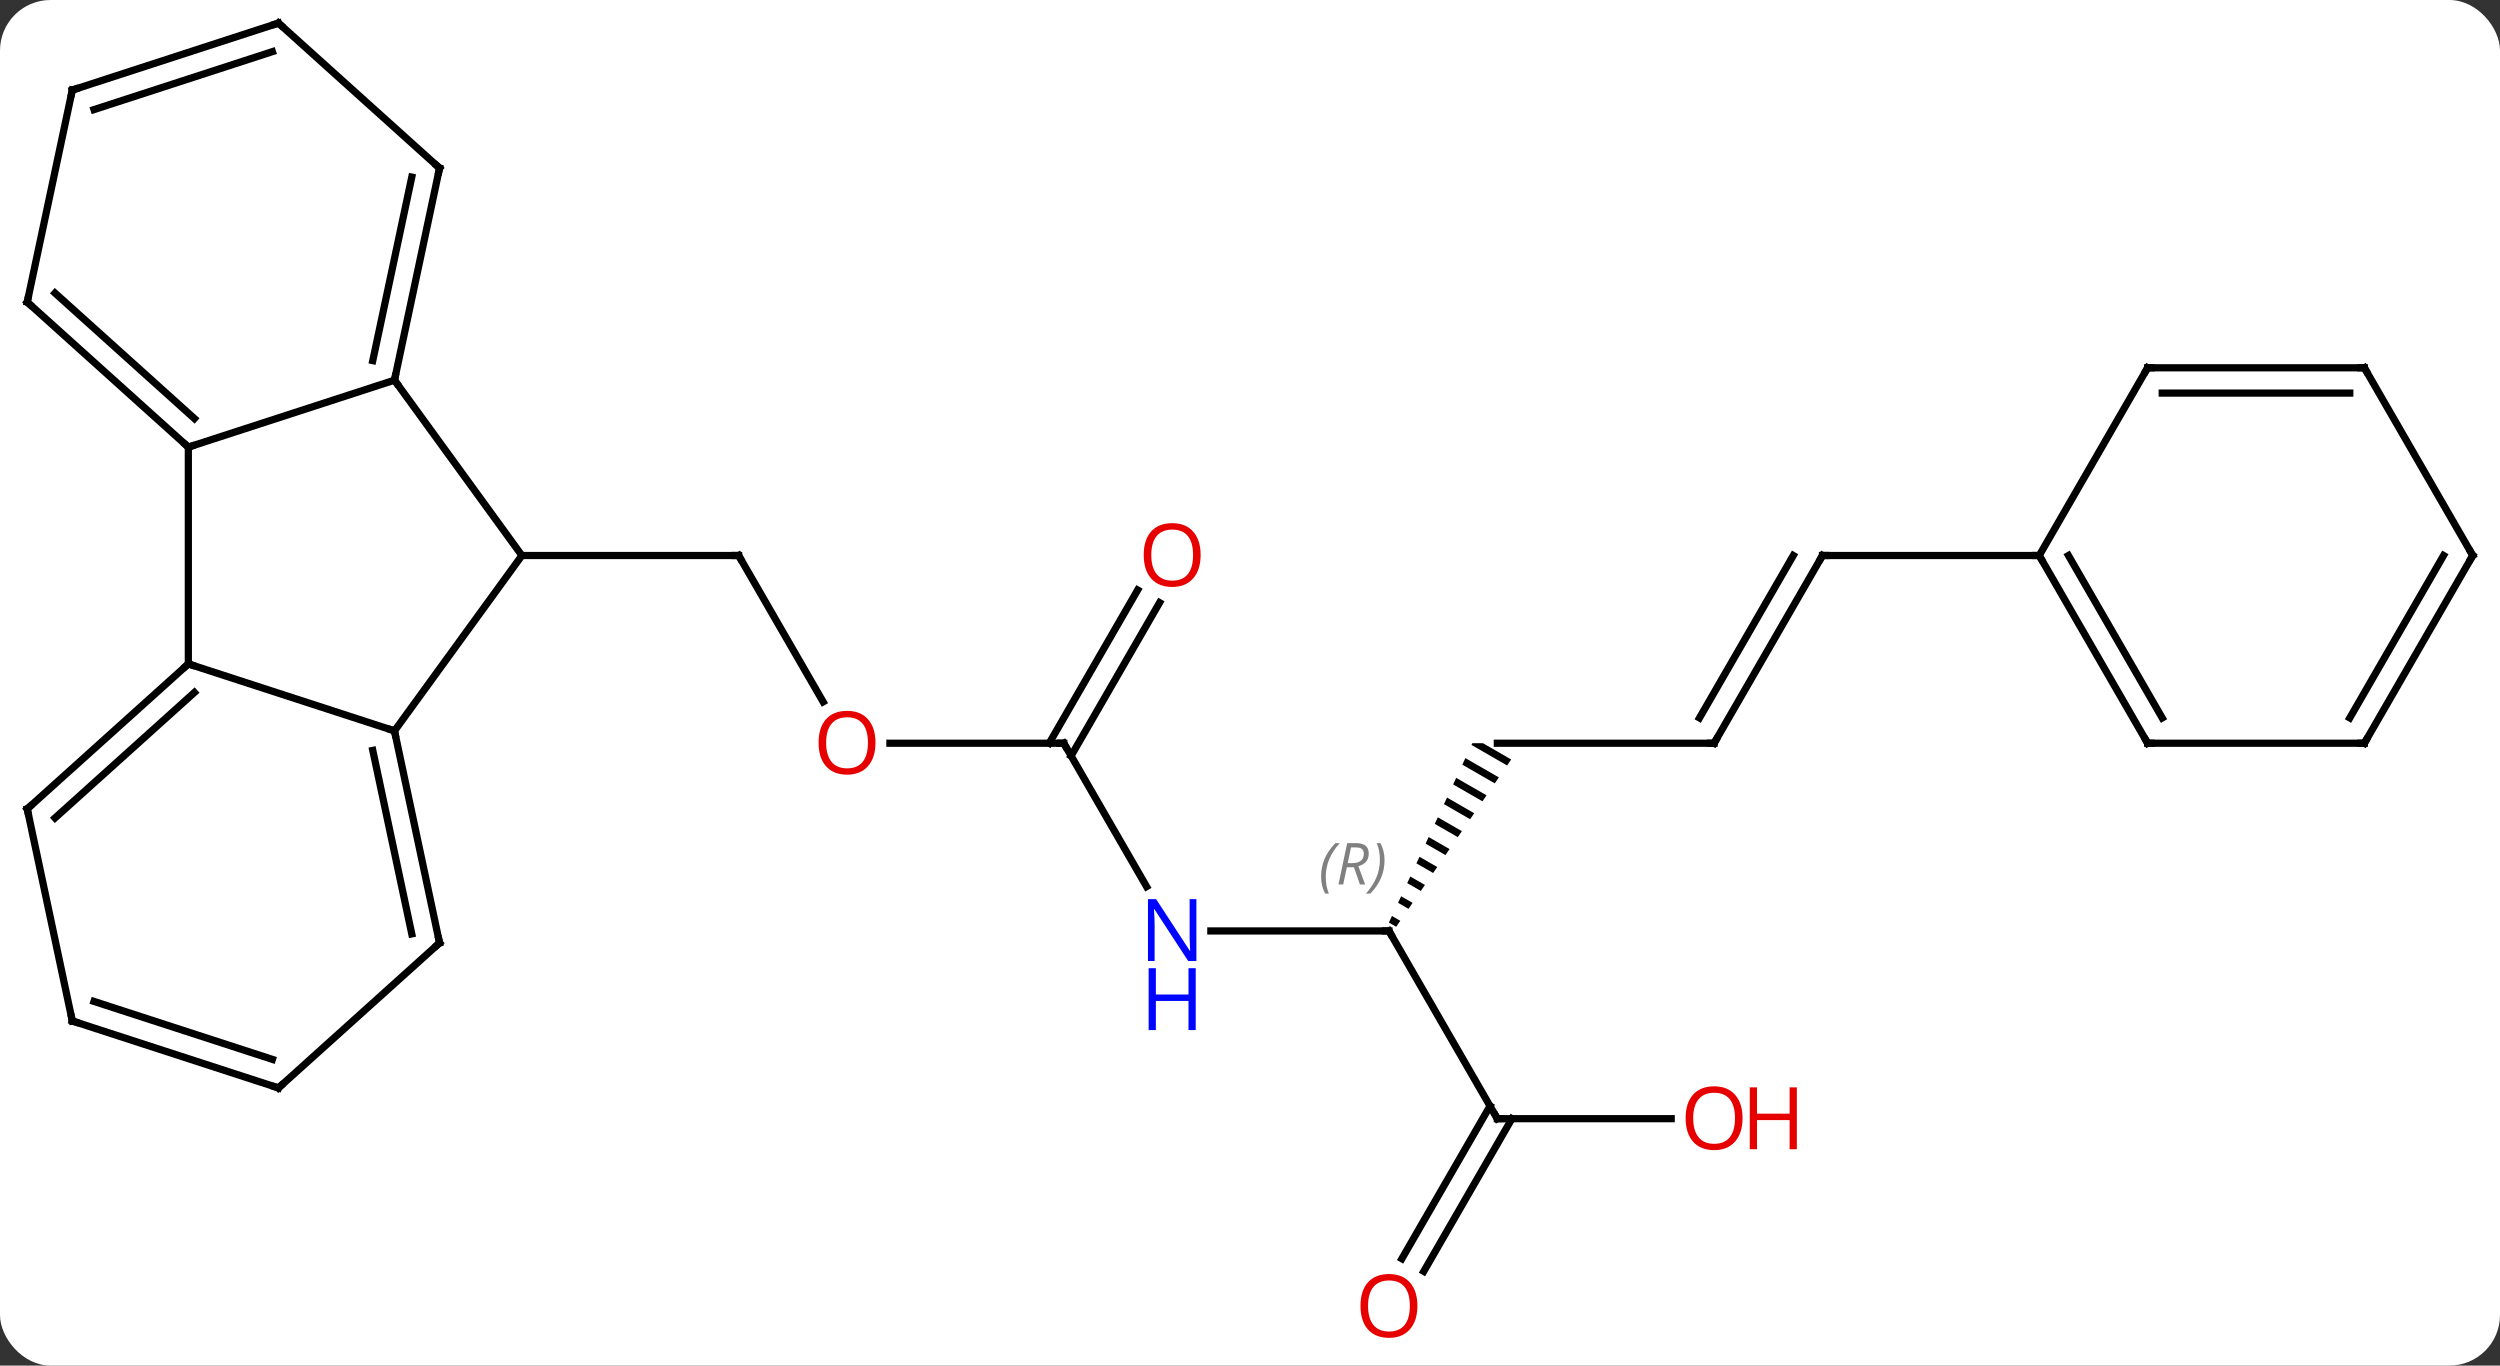 <svg width="346" viewBox="0 0 346 189" style="fill-opacity:1; color-rendering:auto; color-interpolation:auto; text-rendering:auto; stroke:black; stroke-linecap:square; stroke-miterlimit:10; shape-rendering:auto; stroke-opacity:1; fill:black; stroke-dasharray:none; font-weight:normal; stroke-width:1; font-family:'Open Sans'; font-style:normal; stroke-linejoin:miter; font-size:12; stroke-dashoffset:0; image-rendering:auto;" height="189" class="cas-substance-image" xmlns:xlink="http://www.w3.org/1999/xlink" xmlns="http://www.w3.org/2000/svg"><rect x="0" y="0" width="346" height="189" fill="#333333" stroke="none"/><svg class="cas-substance-single-component"><rect y="0" x="0" width="346" stroke="none" ry="7" rx="7" height="189" fill="white" class="cas-substance-group"/><svg y="0" x="0" width="346" viewBox="0 0 346 189" style="fill:black;" height="189" class="cas-substance-single-component-image"><svg><g><g transform="translate(173,92)" style="text-rendering:geometricPrecision; color-rendering:optimizeQuality; color-interpolation:linearRGB; stroke-linecap:butt; image-rendering:optimizeQuality;"><line y2="5.135" y1="-15.117" x2="-59.077" x1="-70.77" style="fill:none;"/><line y2="-15.117" y1="-15.117" x2="-100.77" x1="-70.77" style="fill:none;"/><line y2="10.863" y1="10.863" x2="-25.77" x1="-49.833" style="fill:none;"/><line y2="30.705" y1="10.863" x2="-14.314" x1="-25.77" style="fill:none;"/><line y2="-8.594" y1="12.613" x2="-12.515" x1="-24.76" style="fill:none;"/><line y2="-10.344" y1="10.863" x2="-15.546" x1="-27.791" style="fill:none;"/><line y2="36.843" y1="36.843" x2="19.23" x1="-5.418" style="fill:none;"/><path style="stroke:none;" d="M30.766 10.863 L30.655 11.1 L35.579 13.94 L36.148 13.113 L32.246 10.863 ZM29.808 12.921 L29.385 13.832 L29.385 13.832 L33.874 16.42 L34.442 15.593 L34.442 15.593 L29.808 12.921 ZM28.538 15.653 L28.114 16.563 L32.169 18.901 L32.737 18.074 L28.538 15.653 ZM27.267 18.384 L26.844 19.294 L26.844 19.294 L30.463 21.382 L30.463 21.382 L31.032 20.555 L31.032 20.555 L27.267 18.384 ZM25.997 21.116 L25.573 22.026 L25.573 22.026 L28.758 23.863 L28.758 23.863 L29.326 23.036 L29.326 23.036 L25.997 21.116 ZM24.726 23.847 L24.303 24.757 L27.053 26.343 L27.621 25.516 L27.621 25.516 L24.726 23.847 ZM23.456 26.578 L23.032 27.489 L25.347 28.824 L25.347 28.824 L25.916 27.997 L25.916 27.997 L23.456 26.578 ZM22.185 29.31 L21.761 30.22 L21.761 30.22 L23.642 31.305 L23.642 31.305 L24.21 30.478 L22.185 29.31 ZM20.914 32.041 L20.491 32.952 L20.491 32.952 L21.937 33.785 L21.937 33.785 L22.505 32.959 L22.505 32.959 L20.914 32.041 ZM19.644 34.773 L19.22 35.683 L19.22 35.683 L20.231 36.266 L20.8 35.439 L20.8 35.439 L19.644 34.773 Z"/><line y2="62.826" y1="36.843" x2="34.23" x1="19.23" style="fill:none;"/><line y2="10.863" y1="10.863" x2="64.23" x1="34.23" style="fill:none;"/><line y2="62.826" y1="62.826" x2="58.292" x1="34.23" style="fill:none;"/><line y2="82.209" y1="61.076" x2="21.018" x1="33.22" style="fill:none;"/><line y2="83.959" y1="62.826" x2="24.049" x1="36.251" style="fill:none;"/><line y2="-15.117" y1="10.863" x2="79.23" x1="64.23" style="fill:none;"/><line y2="-15.117" y1="7.363" x2="75.189" x1="62.209" style="fill:none;"/><line y2="-15.117" y1="-15.117" x2="109.23" x1="79.23" style="fill:none;"/><line y2="9.153" y1="-15.117" x2="-118.404" x1="-100.77" style="fill:none;"/><line y2="-39.387" y1="-15.117" x2="-118.404" x1="-100.77" style="fill:none;"/><line y2="-0.117" y1="9.153" x2="-146.934" x1="-118.404" style="fill:none;"/><line y2="38.499" y1="9.153" x2="-112.167" x1="-118.404" style="fill:none;"/><line y2="37.25" y1="11.857" x2="-116.011" x1="-121.407" style="fill:none;"/><line y2="-30.117" y1="-39.387" x2="-146.934" x1="-118.404" style="fill:none;"/><line y2="-68.733" y1="-39.387" x2="-112.167" x1="-118.404" style="fill:none;"/><line y2="-67.484" y1="-42.091" x2="-116.011" x1="-121.407" style="fill:none;"/><line y2="-30.117" y1="-0.117" x2="-146.934" x1="-146.934" style="fill:none;"/><line y2="19.956" y1="-0.117" x2="-169.23" x1="-146.934" style="fill:none;"/><line y2="21.205" y1="3.836" x2="-165.386" x1="-146.094" style="fill:none;"/><line y2="58.572" y1="38.499" x2="-134.46" x1="-112.167" style="fill:none;"/><line y2="-50.19" y1="-30.117" x2="-169.23" x1="-146.934" style="fill:none;"/><line y2="-51.439" y1="-34.07" x2="-165.386" x1="-146.094" style="fill:none;"/><line y2="-88.806" y1="-68.733" x2="-134.46" x1="-112.167" style="fill:none;"/><line y2="49.302" y1="19.956" x2="-162.993" x1="-169.23" style="fill:none;"/><line y2="49.302" y1="58.572" x2="-162.993" x1="-134.46" style="fill:none;"/><line y2="46.598" y1="54.619" x2="-159.99" x1="-135.3" style="fill:none;"/><line y2="-79.536" y1="-50.19" x2="-162.993" x1="-169.23" style="fill:none;"/><line y2="-79.536" y1="-88.806" x2="-162.993" x1="-134.46" style="fill:none;"/><line y2="-76.832" y1="-84.853" x2="-159.99" x1="-135.3" style="fill:none;"/><line y2="10.863" y1="-15.117" x2="124.23" x1="109.23" style="fill:none;"/><line y2="7.363" y1="-15.117" x2="126.251" x1="113.272" style="fill:none;"/><line y2="-41.097" y1="-15.117" x2="124.23" x1="109.23" style="fill:none;"/><line y2="10.863" y1="10.863" x2="154.23" x1="124.23" style="fill:none;"/><line y2="-41.097" y1="-41.097" x2="154.23" x1="124.23" style="fill:none;"/><line y2="-37.597" y1="-37.597" x2="152.209" x1="126.251" style="fill:none;"/><line y2="-15.117" y1="10.863" x2="169.23" x1="154.23" style="fill:none;"/><line y2="-15.117" y1="7.363" x2="165.189" x1="152.209" style="fill:none;"/><line y2="-15.117" y1="-41.097" x2="169.23" x1="154.23" style="fill:none;"/><path style="fill:none; stroke-miterlimit:5;" d="M-70.52 -14.684 L-70.77 -15.117 L-71.27 -15.117"/></g><g transform="translate(173,92)" style="stroke-linecap:butt; fill:rgb(230,0,0); text-rendering:geometricPrecision; color-rendering:optimizeQuality; image-rendering:optimizeQuality; font-family:'Open Sans'; stroke:rgb(230,0,0); color-interpolation:linearRGB; stroke-miterlimit:5;"><path style="stroke:none;" d="M-51.833 10.793 Q-51.833 12.855 -52.872 14.035 Q-53.911 15.215 -55.754 15.215 Q-57.645 15.215 -58.676 14.05 Q-59.708 12.886 -59.708 10.777 Q-59.708 8.683 -58.676 7.535 Q-57.645 6.386 -55.754 6.386 Q-53.895 6.386 -52.864 7.558 Q-51.833 8.73 -51.833 10.793 ZM-58.661 10.793 Q-58.661 12.527 -57.918 13.433 Q-57.176 14.34 -55.754 14.34 Q-54.333 14.34 -53.606 13.441 Q-52.879 12.543 -52.879 10.793 Q-52.879 9.058 -53.606 8.168 Q-54.333 7.277 -55.754 7.277 Q-57.176 7.277 -57.918 8.175 Q-58.661 9.074 -58.661 10.793 Z"/><path style="fill:none; stroke:black;" d="M-26.27 10.863 L-25.77 10.863 L-25.52 11.296"/><path style="fill:rgb(0,5,255); stroke:none;" d="M-7.418 40.999 L-8.559 40.999 L-13.247 33.812 L-13.293 33.812 Q-13.2 35.077 -13.2 36.124 L-13.2 40.999 L-14.122 40.999 L-14.122 32.437 L-12.997 32.437 L-8.325 39.593 L-8.278 39.593 Q-8.278 39.437 -8.325 38.577 Q-8.372 37.718 -8.356 37.343 L-8.356 32.437 L-7.418 32.437 L-7.418 40.999 Z"/><path style="fill:rgb(0,5,255); stroke:none;" d="M-7.512 50.562 L-8.512 50.562 L-8.512 46.531 L-13.028 46.531 L-13.028 50.562 L-14.028 50.562 L-14.028 41.999 L-13.028 41.999 L-13.028 45.64 L-8.512 45.64 L-8.512 41.999 L-7.512 41.999 L-7.512 50.562 Z"/><path style="stroke:none;" d="M-6.832 -15.187 Q-6.832 -13.125 -7.872 -11.945 Q-8.911 -10.765 -10.754 -10.765 Q-12.645 -10.765 -13.676 -11.93 Q-14.707 -13.094 -14.707 -15.203 Q-14.707 -17.297 -13.676 -18.445 Q-12.645 -19.594 -10.754 -19.594 Q-8.895 -19.594 -7.864 -18.422 Q-6.832 -17.25 -6.832 -15.187 ZM-13.661 -15.187 Q-13.661 -13.453 -12.918 -12.547 Q-12.176 -11.64 -10.754 -11.64 Q-9.332 -11.64 -8.606 -12.539 Q-7.879 -13.437 -7.879 -15.187 Q-7.879 -16.922 -8.606 -17.812 Q-9.332 -18.703 -10.754 -18.703 Q-12.176 -18.703 -12.918 -17.805 Q-13.661 -16.906 -13.661 -15.187 Z"/><path style="fill:none; stroke:black;" d="M18.73 36.843 L19.23 36.843 L19.48 37.276"/></g><g transform="translate(173,92)" style="stroke-linecap:butt; font-size:8.4px; fill:gray; text-rendering:geometricPrecision; image-rendering:optimizeQuality; color-rendering:optimizeQuality; font-family:'Open Sans'; font-style:italic; stroke:gray; color-interpolation:linearRGB; stroke-miterlimit:5;"><path style="stroke:none;" d="M9.841 29.347 Q9.841 28.019 10.31 26.894 Q10.779 25.769 11.81 24.691 L12.419 24.691 Q11.451 25.753 10.966 26.925 Q10.482 28.097 10.482 29.331 Q10.482 30.659 10.919 31.675 L10.404 31.675 Q9.841 30.644 9.841 29.347 ZM13.401 28.034 L12.901 30.409 L12.245 30.409 L13.448 24.691 L14.698 24.691 Q16.433 24.691 16.433 26.128 Q16.433 27.487 14.995 27.878 L15.933 30.409 L15.214 30.409 L14.386 28.034 L13.401 28.034 ZM13.979 25.284 Q13.589 27.206 13.526 27.456 L14.183 27.456 Q14.933 27.456 15.339 27.128 Q15.745 26.8 15.745 26.175 Q15.745 25.706 15.487 25.495 Q15.229 25.284 14.636 25.284 L13.979 25.284 ZM18.619 27.034 Q18.619 28.362 18.142 29.495 Q17.666 30.628 16.65 31.675 L16.041 31.675 Q17.978 29.519 17.978 27.034 Q17.978 25.706 17.541 24.691 L18.056 24.691 Q18.619 25.753 18.619 27.034 Z"/><path style="fill:none; stroke:black;" d="M33.98 62.393 L34.23 62.826 L34.73 62.826"/><path style="fill:none; stroke:black;" d="M63.73 10.863 L64.23 10.863 L64.48 10.43"/></g><g transform="translate(173,92)" style="stroke-linecap:butt; fill:rgb(230,0,0); text-rendering:geometricPrecision; color-rendering:optimizeQuality; image-rendering:optimizeQuality; font-family:'Open Sans'; stroke:rgb(230,0,0); color-interpolation:linearRGB; stroke-miterlimit:5;"><path style="stroke:none;" d="M68.168 62.756 Q68.168 64.818 67.128 65.998 Q66.089 67.178 64.246 67.178 Q62.355 67.178 61.324 66.013 Q60.292 64.849 60.292 62.74 Q60.292 60.646 61.324 59.498 Q62.355 58.349 64.246 58.349 Q66.105 58.349 67.136 59.521 Q68.168 60.693 68.168 62.756 ZM61.339 62.756 Q61.339 64.49 62.082 65.396 Q62.824 66.303 64.246 66.303 Q65.668 66.303 66.394 65.404 Q67.121 64.506 67.121 62.756 Q67.121 61.021 66.394 60.131 Q65.668 59.24 64.246 59.24 Q62.824 59.24 62.082 60.139 Q61.339 61.037 61.339 62.756 Z"/><path style="stroke:none;" d="M75.683 67.053 L74.683 67.053 L74.683 63.021 L70.168 63.021 L70.168 67.053 L69.168 67.053 L69.168 58.49 L70.168 58.49 L70.168 62.131 L74.683 62.131 L74.683 58.49 L75.683 58.49 L75.683 67.053 Z"/><path style="stroke:none;" d="M23.168 88.736 Q23.168 90.798 22.128 91.978 Q21.089 93.158 19.246 93.158 Q17.355 93.158 16.324 91.993 Q15.293 90.829 15.293 88.72 Q15.293 86.626 16.324 85.478 Q17.355 84.329 19.246 84.329 Q21.105 84.329 22.136 85.501 Q23.168 86.673 23.168 88.736 ZM16.339 88.736 Q16.339 90.47 17.082 91.376 Q17.824 92.283 19.246 92.283 Q20.668 92.283 21.394 91.384 Q22.121 90.486 22.121 88.736 Q22.121 87.001 21.394 86.111 Q20.668 85.22 19.246 85.22 Q17.824 85.22 17.082 86.118 Q16.339 87.017 16.339 88.736 Z"/><path style="fill:none; stroke:black;" d="M78.98 -14.684 L79.23 -15.117 L79.73 -15.117"/><path style="fill:none; stroke:black;" d="M-118.3 9.642 L-118.404 9.153 L-118.879 8.998"/><path style="fill:none; stroke:black;" d="M-118.3 -39.876 L-118.404 -39.387 L-118.11 -38.983"/><path style="fill:none; stroke:black;" d="M-147.306 0.217 L-146.934 -0.117 L-146.458 0.037"/><path style="fill:none; stroke:black;" d="M-112.271 38.01 L-112.167 38.499 L-112.539 38.834"/><path style="fill:none; stroke:black;" d="M-147.306 -30.451 L-146.934 -30.117 L-146.458 -30.271"/><path style="fill:none; stroke:black;" d="M-112.271 -68.244 L-112.167 -68.733 L-112.539 -69.068"/><path style="fill:none; stroke:black;" d="M-168.858 19.622 L-169.23 19.956 L-169.126 20.445"/><path style="fill:none; stroke:black;" d="M-134.088 58.237 L-134.46 58.572 L-134.935 58.417"/><path style="fill:none; stroke:black;" d="M-168.858 -49.855 L-169.23 -50.19 L-169.126 -50.679"/><path style="fill:none; stroke:black;" d="M-134.088 -88.471 L-134.46 -88.806 L-134.935 -88.651"/><path style="fill:none; stroke:black;" d="M-163.097 48.813 L-162.993 49.302 L-162.518 49.456"/><path style="fill:none; stroke:black;" d="M-163.097 -79.047 L-162.993 -79.536 L-162.518 -79.691"/><path style="fill:none; stroke:black;" d="M109.48 -14.684 L109.23 -15.117 L108.73 -15.117"/><path style="fill:none; stroke:black;" d="M123.98 10.43 L124.23 10.863 L124.73 10.863"/><path style="fill:none; stroke:black;" d="M123.98 -40.664 L124.23 -41.097 L124.73 -41.097"/><path style="fill:none; stroke:black;" d="M153.73 10.863 L154.23 10.863 L154.48 10.43"/><path style="fill:none; stroke:black;" d="M153.73 -41.097 L154.23 -41.097 L154.48 -40.664"/><path style="fill:none; stroke:black;" d="M168.98 -14.684 L169.23 -15.117 L168.98 -15.55"/></g></g></svg></svg></svg></svg>
